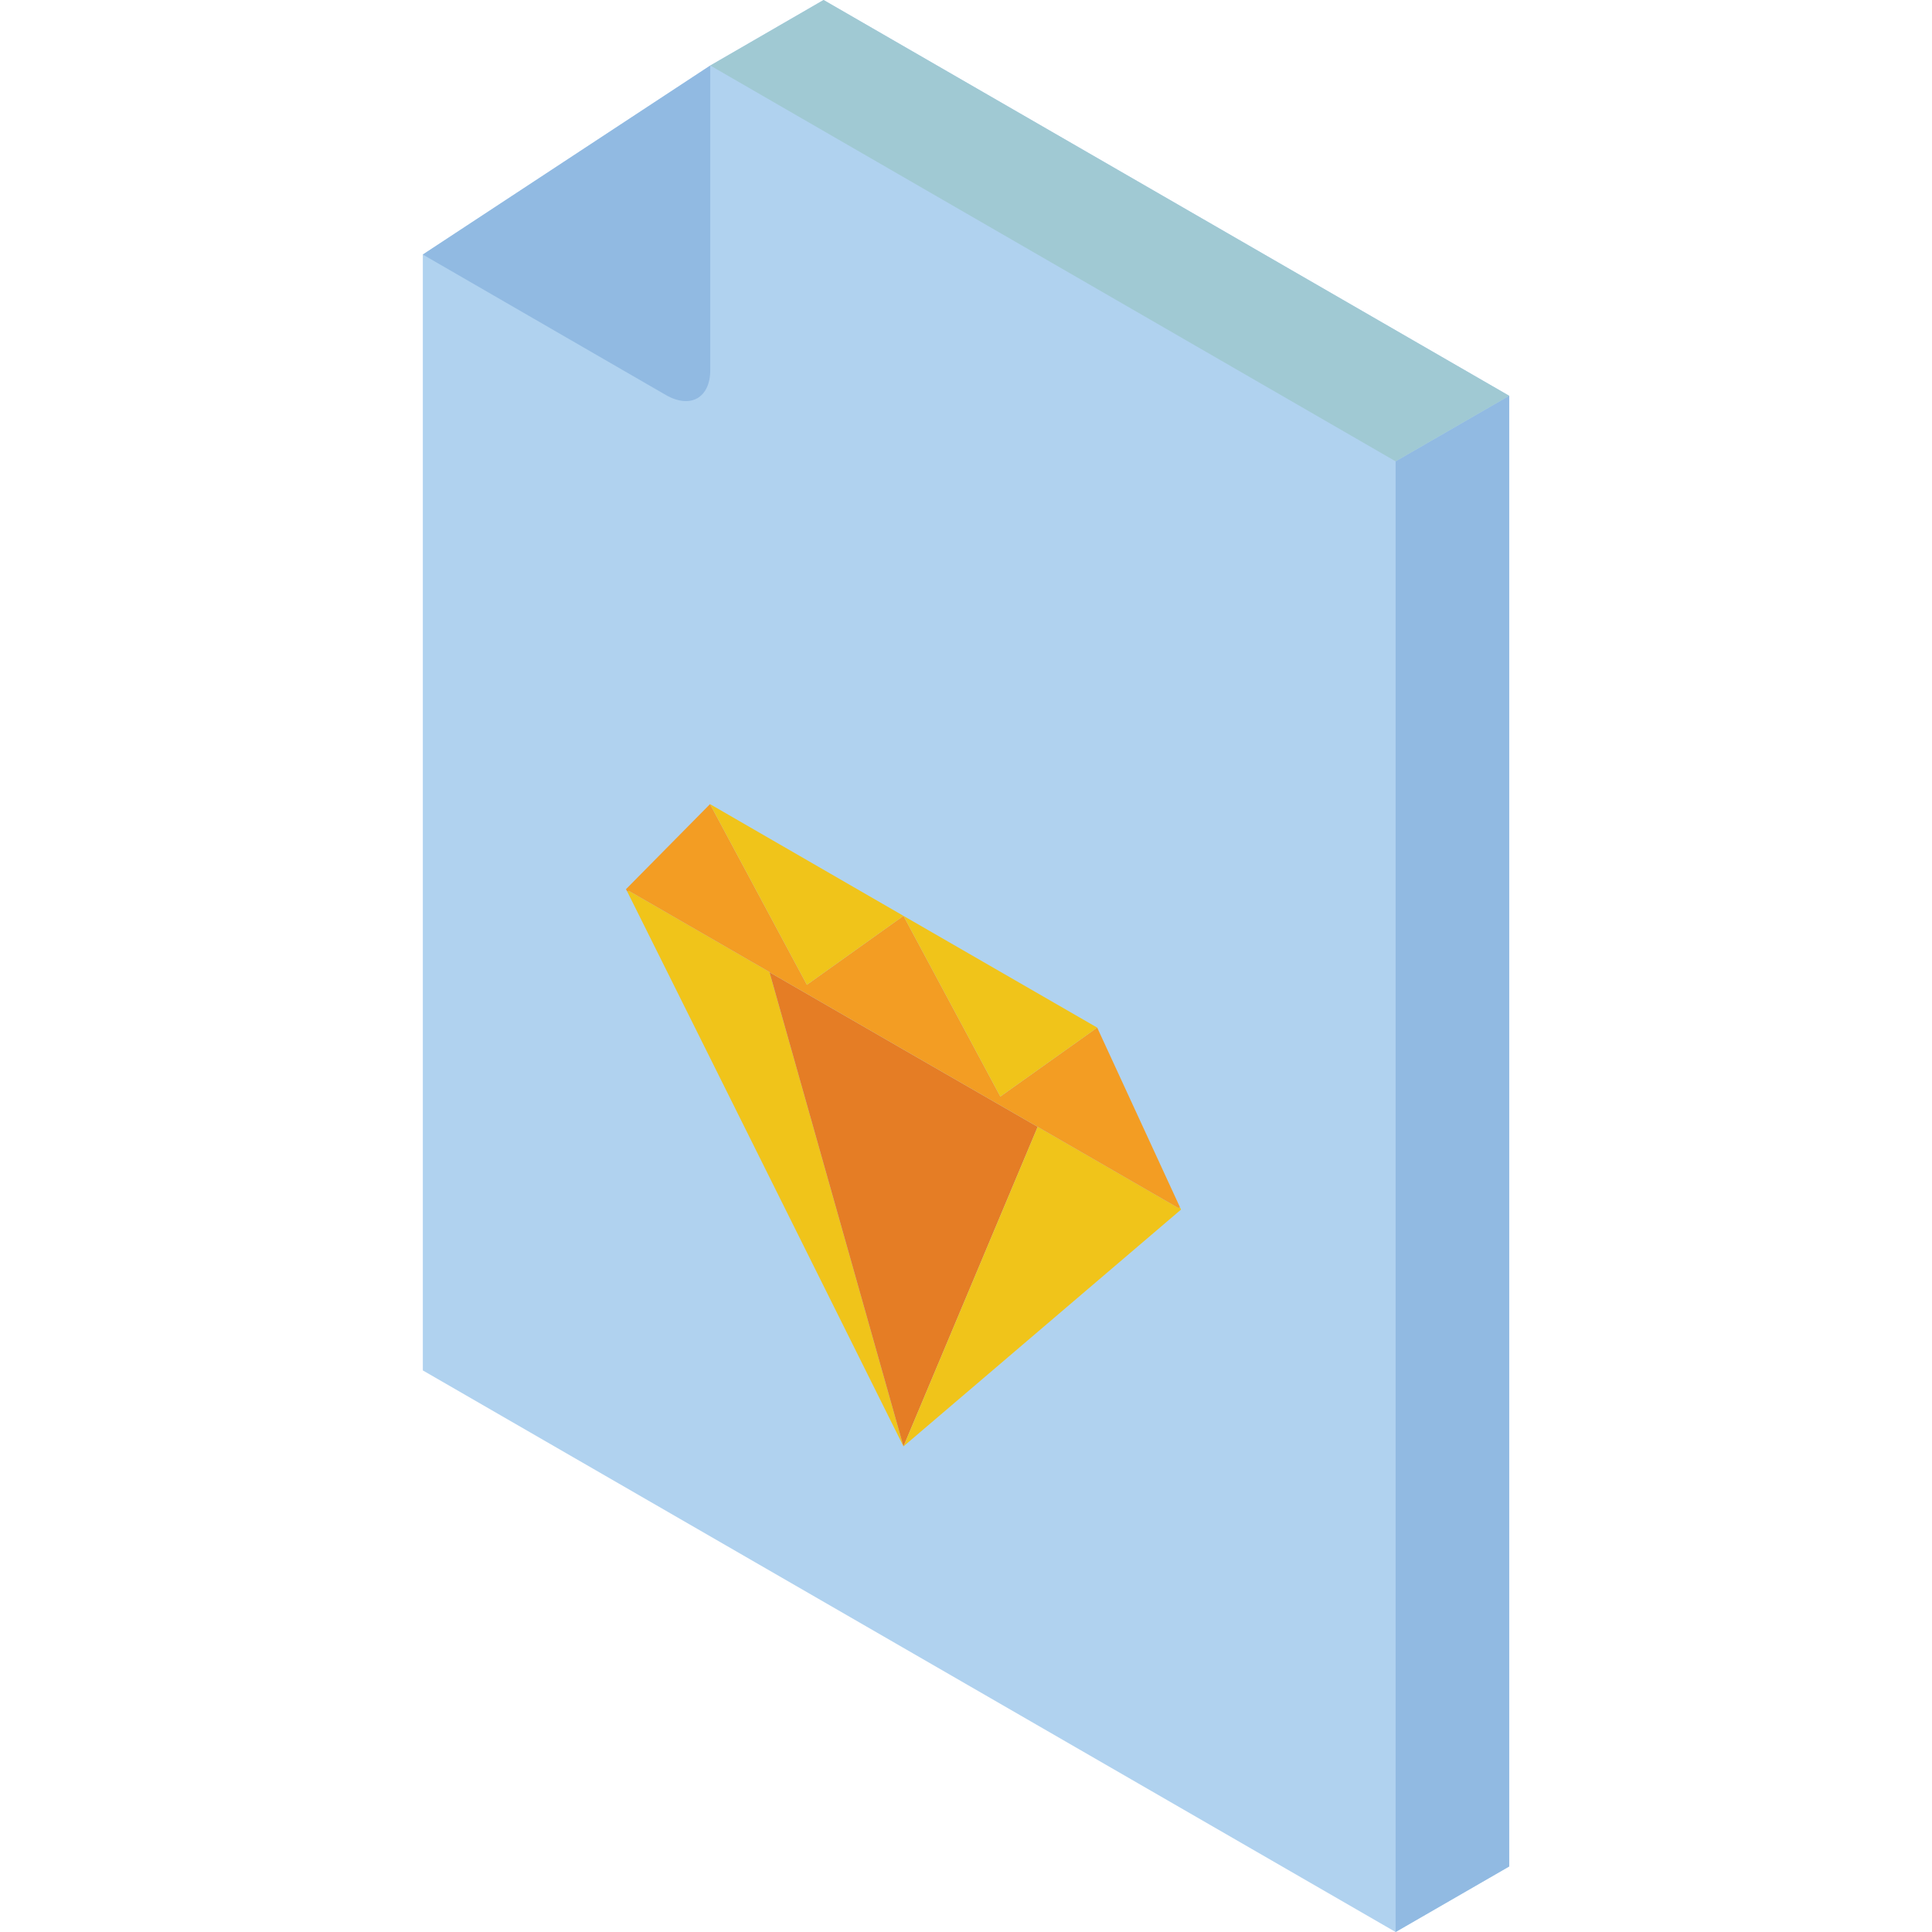 <?xml version="1.0" encoding="iso-8859-1"?>
<!-- Generator: Adobe Illustrator 19.0.0, SVG Export Plug-In . SVG Version: 6.00 Build 0)  -->
<svg version="1.1" id="Capa_1" xmlns="http://www.w3.org/2000/svg" xmlns:xlink="http://www.w3.org/1999/xlink" x="0px" y="0px"
	 viewBox="0 0 512 512" style="enable-background:new 0 0 512 512;" xml:space="preserve">
<g>
	<polygon style="fill:#B0D2EF;" points="218.258,0 188.23,17.366 112.053,67.459 112.053,363.174 369.852,512 399.949,494.634 
		399.949,104.891 	"/>
	<polygon style="fill:#91BAE2;" points="399.949,104.891 399.949,494.634 369.852,512 369.852,122.257 	"/>
	<polygon style="fill:#A0C9D3;" points="399.949,104.891 369.852,122.257 188.23,17.366 218.258,0 	"/>
	<path style="fill:#91BAE2;" d="M188.228,17.366v80.675c0,7.403-5.258,10.378-11.762,6.642l-64.415-37.224L188.228,17.366z"/>
	<polygon style="fill:#F0C41A;" points="239.43,383.308 166.228,236.281 166.643,236.074 203.936,257.591 203.936,257.661 	"/>
	<polygon style="fill:#E57D25;" points="274.993,298.621 239.43,383.308 203.936,257.661 239.43,278.141 	"/>
	<polygon style="fill:#F0C41A;" points="312.978,320.554 239.43,383.308 274.993,298.621 312.286,320.138 312.702,319.931 	"/>
	<polygon style="fill:#F39D23;" points="312.702,319.931 312.286,320.138 274.993,298.621 239.43,278.141 203.936,257.661 
		203.936,257.591 166.643,236.074 166.228,236.281 165.882,235.658 188.161,213.103 213.83,260.982 239.43,242.716 265.099,290.595 
		290.769,272.329 	"/>
	<g>
		<polygon style="fill:#F0C41A;" points="239.43,242.716 213.83,260.982 188.161,213.103 		"/>
		<polygon style="fill:#F0C41A;" points="290.769,272.329 265.099,290.595 239.43,242.716 		"/>
	</g>
</g>
<g>
</g>
<g>
</g>
<g>
</g>
<g>
</g>
<g>
</g>
<g>
</g>
<g>
</g>
<g>
</g>
<g>
</g>
<g>
</g>
<g>
</g>
<g>
</g>
<g>
</g>
<g>
</g>
<g>
</g>
</svg>
